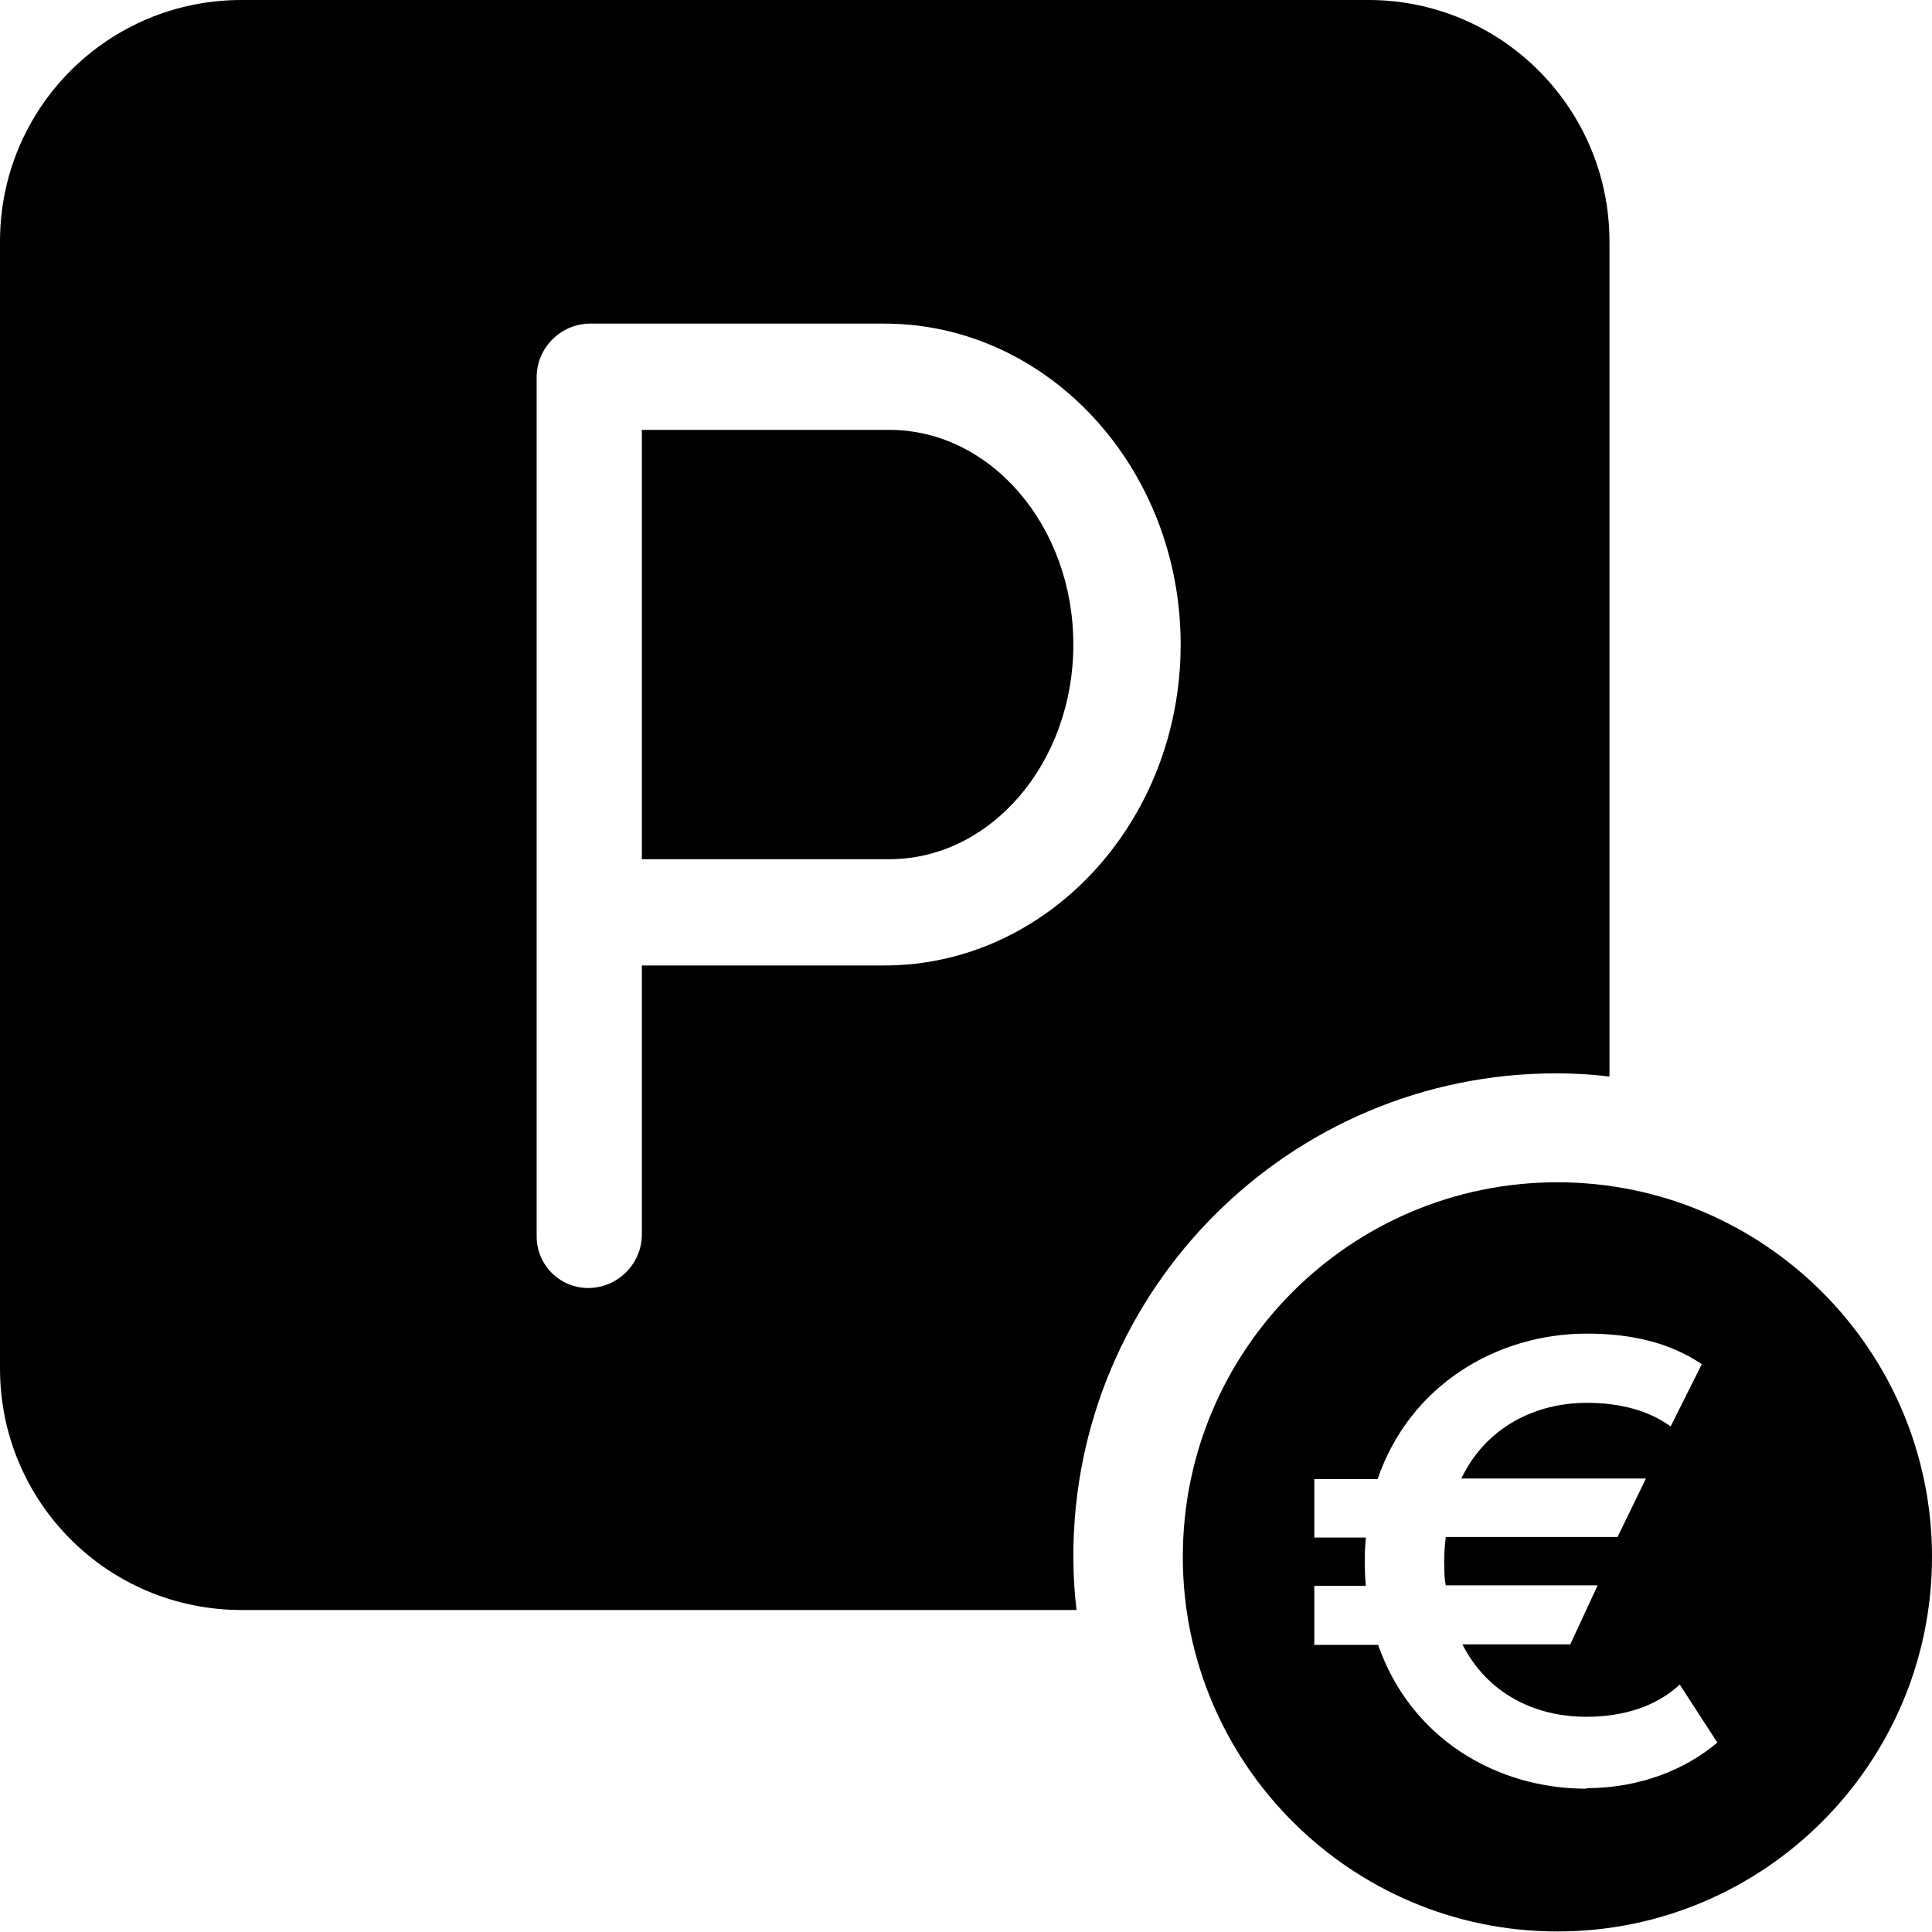 <?xml version="1.0" encoding="UTF-8"?><svg id="Layer_1" xmlns="http://www.w3.org/2000/svg" width="36" height="36" viewBox="0 0 36 36"><path d="m16.57,8.01h-4.61v8h4.61c1.89,0,3.43-1.79,3.43-4s-1.54-4-3.43-4Z"/><path d="m29,20c.34,0,.67.02.99.06V4.5c0-2.48-2.01-4.5-4.49-4.5H4.5C2.01,0,0,2.01,0,4.5v21c0,2.49,2.01,4.5,4.5,4.5h15.56c-.04-.33-.06-.66-.06-1,0-4.97,4.03-9,9-9Zm-17.04-2.02v5.02c0,.55-.45,1-1,1h0c-.53,0-.96-.43-.96-.96V7.03c0-.55.45-1,1-1h5.48c3.04,0,5.52,2.68,5.52,5.98s-2.48,5.98-5.52,5.98h-4.52Z"/><path d="m29.02,22.03c-3.86,0-6.98,3.13-6.98,6.98s3.13,6.98,6.98,6.98,6.98-3.13,6.98-6.98-3.13-6.98-6.98-6.98Zm.54,11.3c-1.69,0-3.28-.95-3.88-2.68h0s-1.19,0-1.19,0v-1.1h.96c-.01-.11-.02-.29-.02-.45,0-.2.01-.33.02-.45h-.96v-1.09h0s1.18,0,1.18,0c.6-1.75,2.22-2.71,3.9-2.71.88,0,1.58.19,2.14.57h0l-.58,1.16c-.41-.3-.95-.44-1.56-.44-.96,0-1.88.45-2.34,1.41h3.44l-.53,1.09h-3.2c-.01.1-.03.24-.03.44,0,.23.01.38.03.46h2.83l-.51,1.1h-2.01c.46.91,1.34,1.35,2.31,1.35.7,0,1.31-.2,1.74-.6h0l.7,1.08c-.59.5-1.44.85-2.44.85Z"/></svg>
